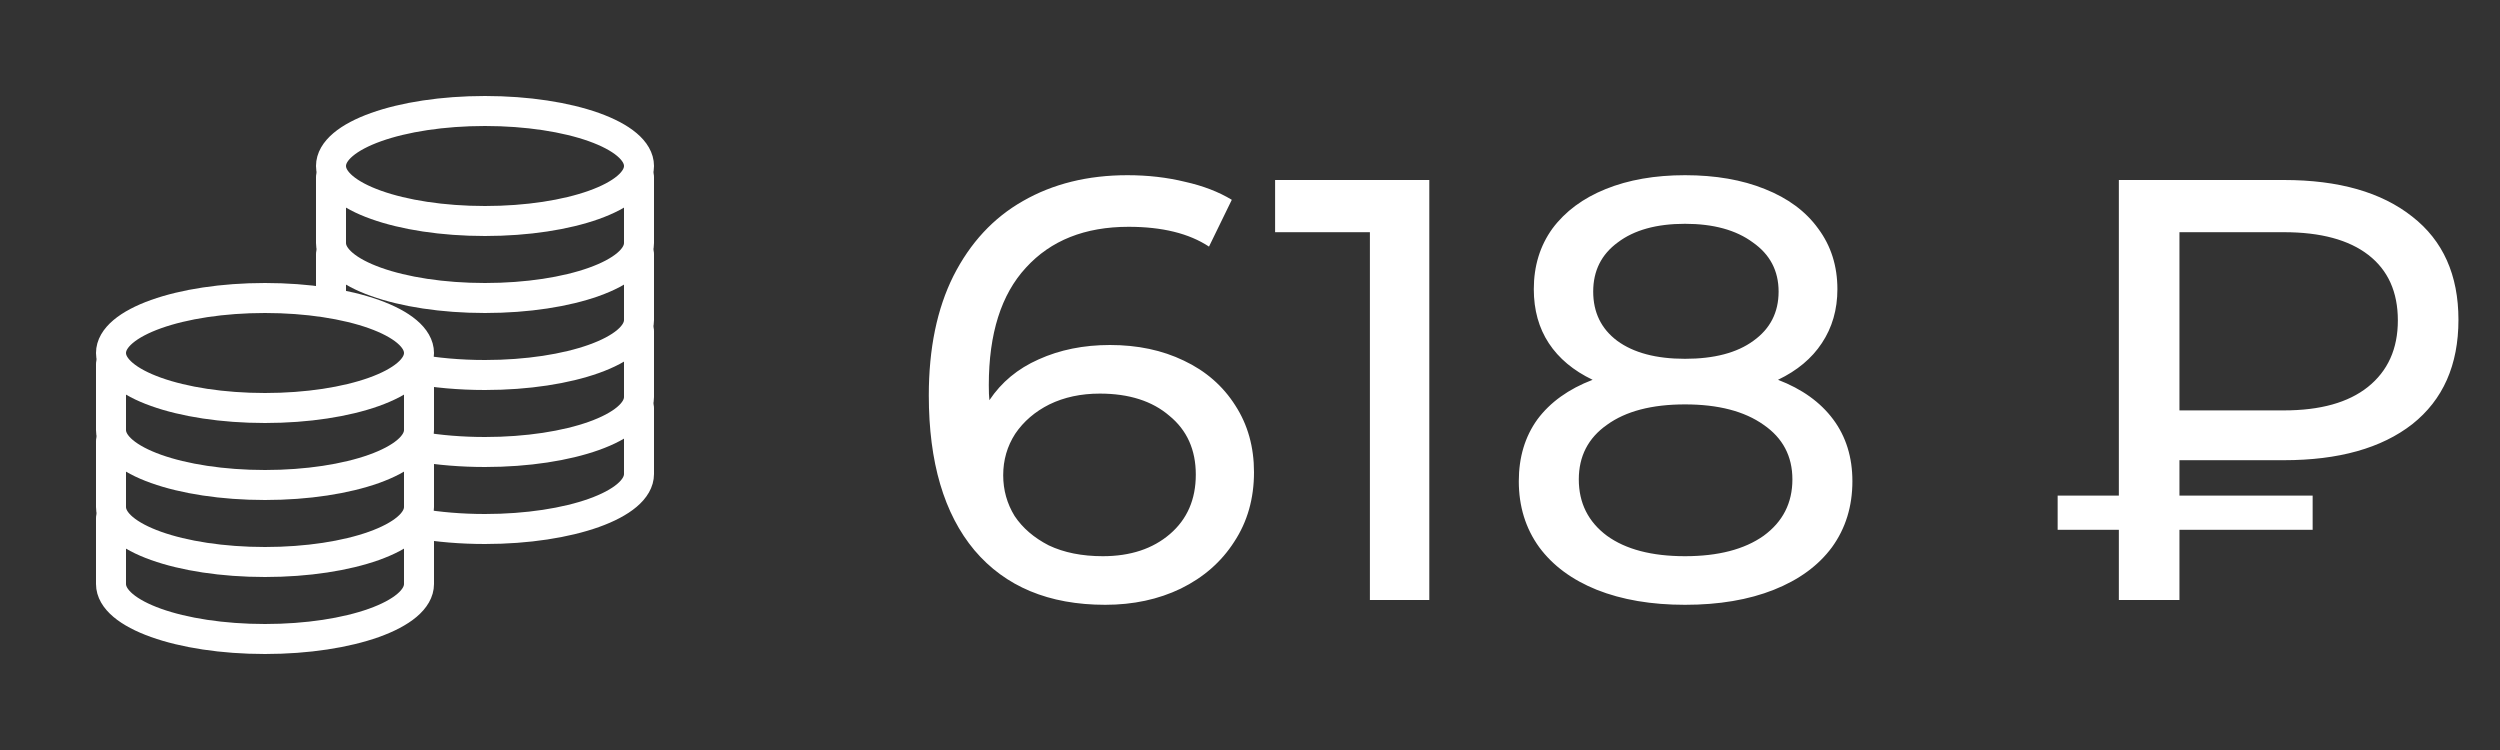 <svg width="50" height="15" viewBox="0 0 50 15" fill="none" xmlns="http://www.w3.org/2000/svg">
<rect x="0" y="0" width="50" height="15" fill="#333333" stroke="none"/>
<path d="M22.2 6.9C22.752 6.9 23.244 7.004 23.676 7.212C24.116 7.42 24.46 7.72 24.708 8.112C24.956 8.496 25.08 8.94 25.08 9.444C25.08 9.972 24.948 10.436 24.684 10.836C24.428 11.236 24.072 11.548 23.616 11.772C23.168 11.988 22.664 12.096 22.104 12.096C20.976 12.096 20.104 11.732 19.488 11.004C18.88 10.276 18.576 9.244 18.576 7.908C18.576 6.972 18.74 6.176 19.068 5.52C19.404 4.856 19.868 4.356 20.46 4.02C21.06 3.676 21.756 3.504 22.548 3.504C22.956 3.504 23.34 3.548 23.7 3.636C24.06 3.716 24.372 3.836 24.636 3.996L24.18 4.932C23.78 4.668 23.244 4.536 22.572 4.536C21.7 4.536 21.016 4.808 20.52 5.352C20.024 5.888 19.776 6.672 19.776 7.704C19.776 7.832 19.78 7.932 19.788 8.004C20.028 7.644 20.356 7.372 20.772 7.188C21.196 6.996 21.672 6.9 22.2 6.9ZM22.056 11.124C22.608 11.124 23.056 10.976 23.4 10.68C23.744 10.384 23.916 9.988 23.916 9.492C23.916 8.996 23.74 8.604 23.388 8.316C23.044 8.02 22.58 7.872 21.996 7.872C21.62 7.872 21.284 7.944 20.988 8.088C20.7 8.232 20.472 8.428 20.304 8.676C20.144 8.924 20.064 9.2 20.064 9.504C20.064 9.8 20.14 10.072 20.292 10.32C20.452 10.56 20.68 10.756 20.976 10.908C21.28 11.052 21.64 11.124 22.056 11.124ZM28.586 3.6V12H27.398V4.644H25.502V3.6H28.586ZM35.56 7.596C36.04 7.78 36.408 8.044 36.664 8.388C36.92 8.732 37.048 9.144 37.048 9.624C37.048 10.128 36.912 10.568 36.64 10.944C36.368 11.312 35.98 11.596 35.476 11.796C34.972 11.996 34.38 12.096 33.7 12.096C33.028 12.096 32.44 11.996 31.936 11.796C31.44 11.596 31.056 11.312 30.784 10.944C30.512 10.568 30.376 10.128 30.376 9.624C30.376 9.144 30.5 8.732 30.748 8.388C31.004 8.044 31.372 7.78 31.852 7.596C31.468 7.412 31.176 7.168 30.976 6.864C30.776 6.56 30.676 6.2 30.676 5.784C30.676 5.32 30.8 4.916 31.048 4.572C31.304 4.228 31.66 3.964 32.116 3.78C32.572 3.596 33.1 3.504 33.7 3.504C34.308 3.504 34.84 3.596 35.296 3.78C35.76 3.964 36.116 4.228 36.364 4.572C36.62 4.916 36.748 5.32 36.748 5.784C36.748 6.192 36.644 6.552 36.436 6.864C36.236 7.168 35.944 7.412 35.56 7.596ZM33.7 4.476C33.132 4.476 32.684 4.6 32.356 4.848C32.028 5.088 31.864 5.416 31.864 5.832C31.864 6.248 32.024 6.576 32.344 6.816C32.672 7.056 33.124 7.176 33.7 7.176C34.284 7.176 34.74 7.056 35.068 6.816C35.404 6.576 35.572 6.248 35.572 5.832C35.572 5.416 35.4 5.088 35.056 4.848C34.72 4.6 34.268 4.476 33.7 4.476ZM33.7 11.124C34.364 11.124 34.888 10.988 35.272 10.716C35.656 10.436 35.848 10.06 35.848 9.588C35.848 9.124 35.656 8.76 35.272 8.496C34.888 8.224 34.364 8.088 33.7 8.088C33.036 8.088 32.516 8.224 32.14 8.496C31.764 8.76 31.576 9.124 31.576 9.588C31.576 10.06 31.764 10.436 32.14 10.716C32.516 10.988 33.036 11.124 33.7 11.124ZM43.589 9.204V9.912H46.253V10.596H43.589V12H42.377V10.596H41.153V9.912H42.377V3.6H45.677C46.773 3.6 47.629 3.844 48.245 4.332C48.861 4.812 49.169 5.5 49.169 6.396C49.169 7.3 48.861 7.996 48.245 8.484C47.629 8.964 46.773 9.204 45.677 9.204H43.589ZM47.957 6.408C47.957 5.84 47.761 5.404 47.369 5.1C46.977 4.796 46.413 4.644 45.677 4.644H43.589V8.208H45.677C46.405 8.208 46.965 8.052 47.357 7.74C47.757 7.42 47.957 6.976 47.957 6.408Z" fill="white"/>
<path d="M9.7 4.42C11.401 4.42 12.78 3.927 12.78 3.32C12.78 2.712 11.401 2.22 9.7 2.22C7.999 2.22 6.62 2.712 6.62 3.32C6.62 3.927 7.999 4.42 9.7 4.42Z" stroke="white" stroke-width="0.6" stroke-miterlimit="10" stroke-linecap="round" stroke-linejoin="round"/>
<path d="M6.62 3.54C6.62 3.741 6.62 4.659 6.62 4.86C6.62 5.467 7.999 5.96 9.7 5.96C11.402 5.96 12.78 5.467 12.78 4.86C12.78 4.659 12.78 3.741 12.78 3.54" stroke="white" stroke-width="0.6" stroke-miterlimit="10" stroke-linecap="round" stroke-linejoin="round"/>
<path d="M8.281 7.377C8.706 7.455 9.188 7.5 9.7 7.5C11.402 7.5 12.78 7.007 12.78 6.4C12.78 6.199 12.78 5.281 12.78 5.08" stroke="white" stroke-width="0.6" stroke-miterlimit="10" stroke-linecap="round" stroke-linejoin="round"/>
<path d="M6.62 5.08C6.62 5.281 6.62 6.019 6.62 6.019" stroke="white" stroke-width="0.6" stroke-miterlimit="10" stroke-linecap="round" stroke-linejoin="round"/>
<path d="M8.386 8.935C8.784 9.002 9.23 9.04 9.7 9.04C11.402 9.04 12.78 8.548 12.78 7.94C12.78 7.739 12.78 6.821 12.78 6.62" stroke="white" stroke-width="0.6" stroke-miterlimit="10" stroke-linecap="round" stroke-linejoin="round"/>
<path d="M8.369 10.472C8.771 10.541 9.223 10.58 9.7 10.58C11.402 10.58 12.78 10.088 12.78 9.48C12.78 9.279 12.78 8.361 12.78 8.16" stroke="white" stroke-width="0.6" stroke-miterlimit="10" stroke-linecap="round" stroke-linejoin="round"/>
<path d="M5.3 8.16C7.001 8.16 8.38 7.667 8.38 7.06C8.38 6.452 7.001 5.96 5.3 5.96C3.599 5.96 2.22 6.452 2.22 7.06C2.22 7.667 3.599 8.16 5.3 8.16Z" stroke="white" stroke-width="0.6" stroke-miterlimit="10" stroke-linecap="round" stroke-linejoin="round"/>
<path d="M2.22 7.28C2.22 7.481 2.22 8.399 2.22 8.6C2.22 9.208 3.598 9.7 5.3 9.7C7.001 9.7 8.38 9.208 8.38 8.6C8.38 8.399 8.38 7.481 8.38 7.28" stroke="white" stroke-width="0.6" stroke-miterlimit="10" stroke-linecap="round" stroke-linejoin="round"/>
<path d="M2.22 8.82C2.22 9.021 2.22 9.939 2.22 10.14C2.22 10.748 3.598 11.24 5.3 11.24C7.001 11.24 8.38 10.748 8.38 10.14C8.38 9.939 8.38 9.021 8.38 8.82" stroke="white" stroke-width="0.6" stroke-miterlimit="10" stroke-linecap="round" stroke-linejoin="round"/>
<path d="M2.22 10.36C2.22 10.561 2.22 11.479 2.22 11.68C2.22 12.288 3.598 12.78 5.3 12.78C7.001 12.78 8.38 12.288 8.38 11.68C8.38 11.479 8.38 10.561 8.38 10.36" stroke="white" stroke-width="0.6" stroke-miterlimit="10" stroke-linecap="round" stroke-linejoin="round"/>
</svg>
